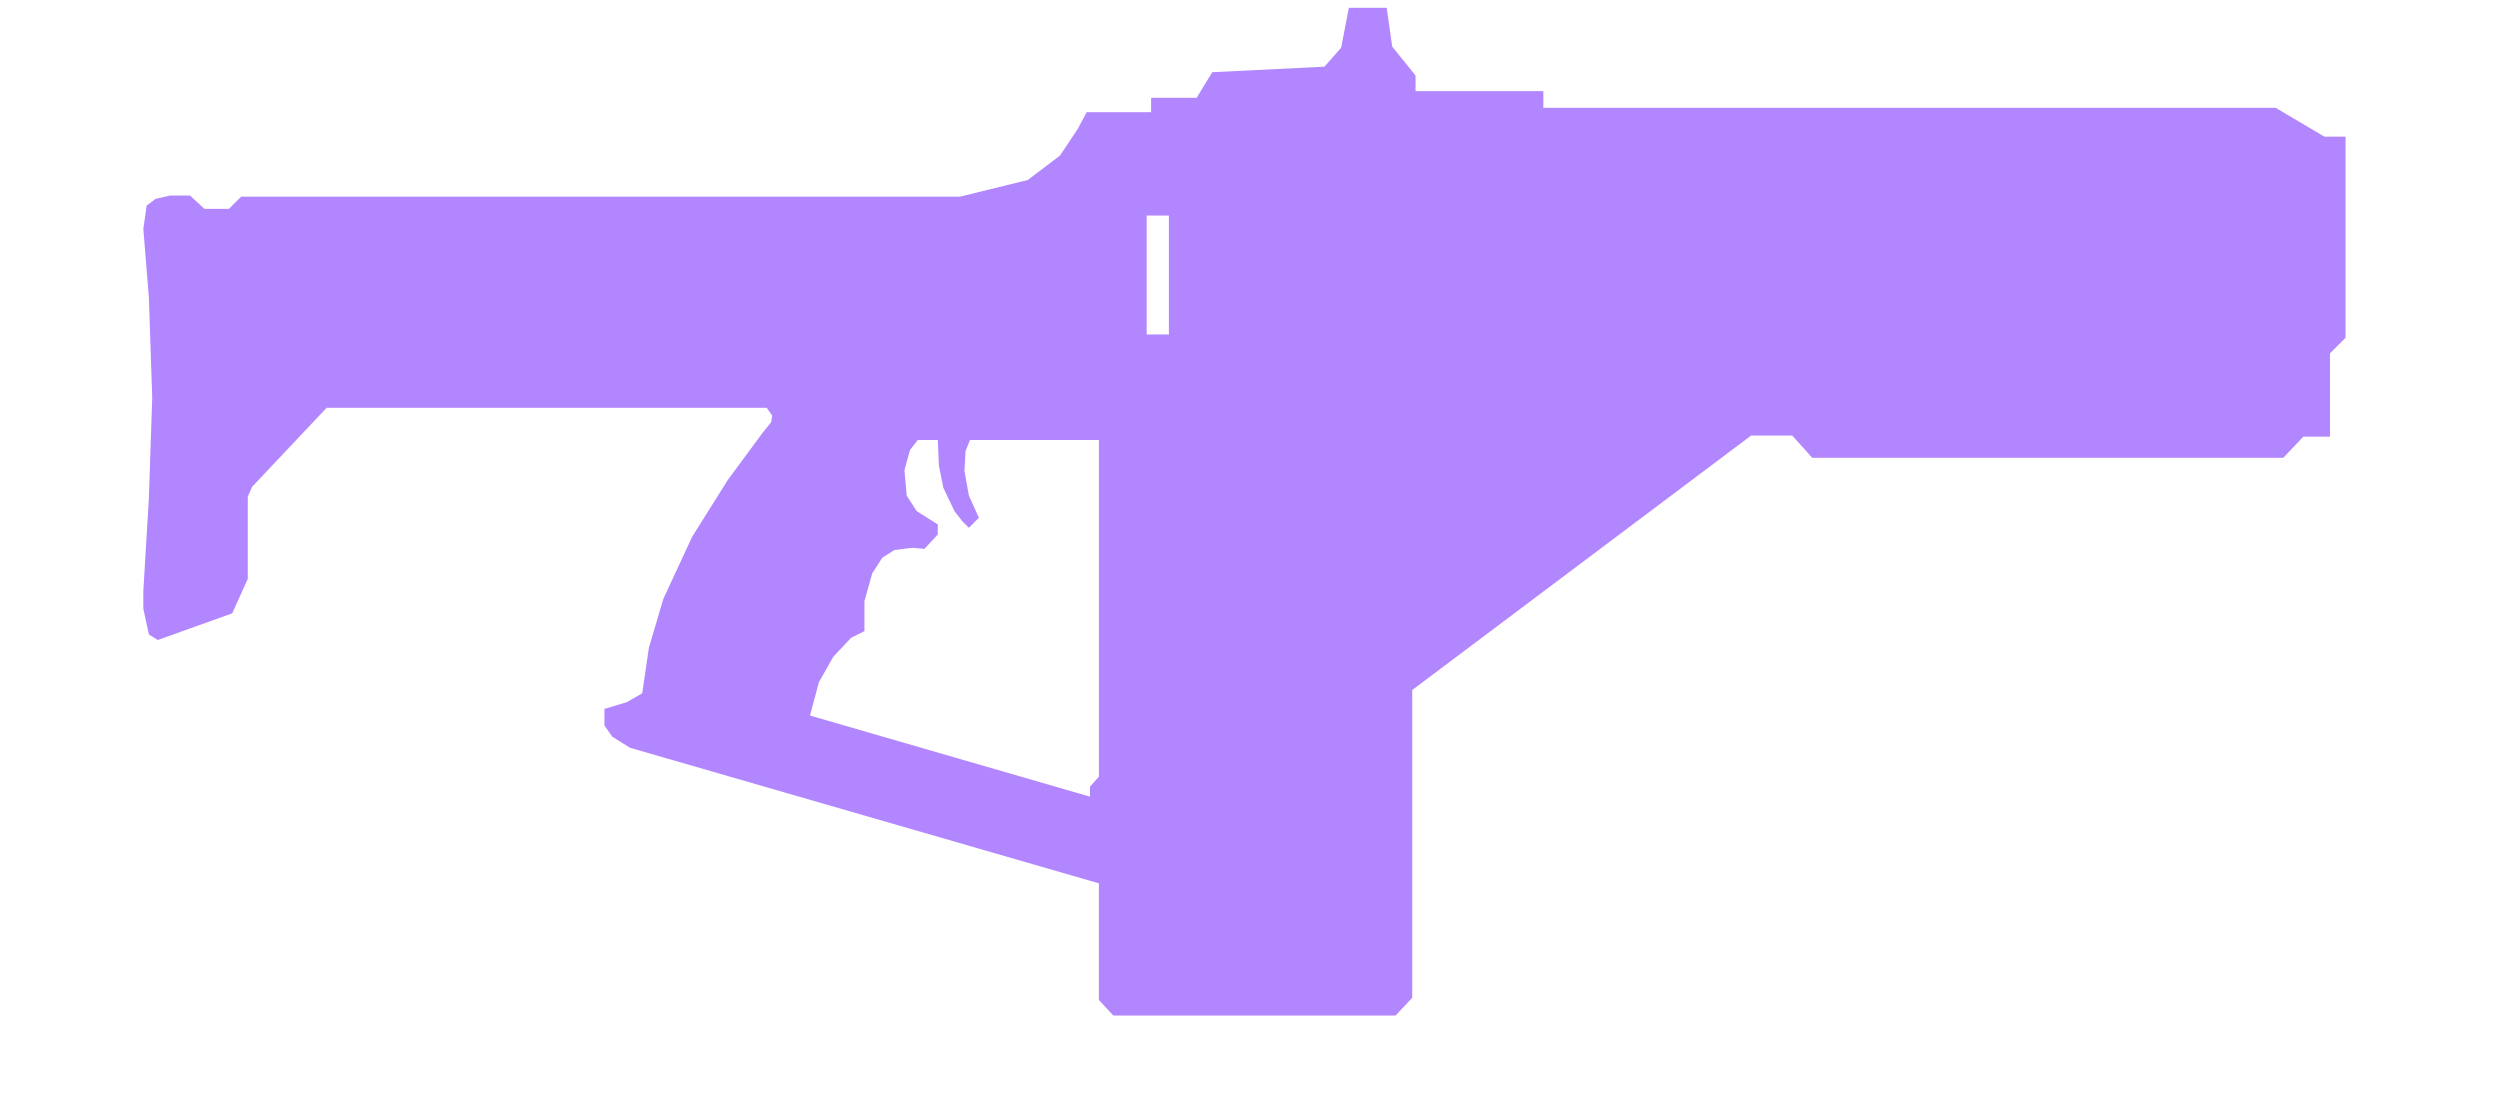 <!-- Generated by IcoMoon.io -->
<svg version="1.1" xmlns="http://www.w3.org/2000/svg" width="72" height="32" viewBox="0 0 72 32">
<title>fusion_rifle</title>
<path fill="#b286ff" d="M66.944 3.936h0.608v5.792l-0.448 0.448v2.4h-0.768l-0.576 0.608h-13.568l-0.576-0.64h-1.184l-9.76 7.328v8.864l-0.48 0.512h-8.128l-0.416-0.448v-3.36l-13.504-3.904-0.512-0.32-0.224-0.32v-0.48l0.64-0.192 0.448-0.256 0.192-1.312 0.416-1.408 0.832-1.792 1.024-1.632 0.992-1.344 0.256-0.32 0.032-0.192-0.16-0.224h-12.672l-2.144 2.272-0.128 0.288v2.368l-0.448 0.992-2.144 0.768-0.256-0.16-0.16-0.736v-0.512l0.16-2.688 0.096-2.88-0.096-2.88-0.16-1.984 0.096-0.672 0.256-0.192 0.416-0.096h0.576l0.416 0.384h0.704l0.352-0.352h20.704l1.952-0.48 0.928-0.704 0.512-0.768 0.256-0.48h1.856v-0.416h1.312l0.448-0.736 3.232-0.16 0.48-0.544 0.224-1.152h1.088l0.16 1.12 0.672 0.832v0.448h3.68v0.48h21.088zM31.648 22.368v-9.696h-3.712l-0.128 0.32-0.032 0.576 0.128 0.704 0.288 0.64-0.288 0.288-0.192-0.192-0.224-0.288-0.32-0.672-0.128-0.64-0.032-0.736h-0.576l-0.224 0.288-0.16 0.576 0.064 0.736 0.288 0.448 0.608 0.384v0.288l-0.384 0.416-0.352-0.032-0.512 0.064-0.352 0.224-0.288 0.448-0.224 0.8v0.864l-0.384 0.192-0.512 0.544-0.416 0.736-0.256 0.96 8.064 2.336v-0.288zM33.664 9.632v-3.424h-0.64v3.424h0.64z"></path>
</svg>
